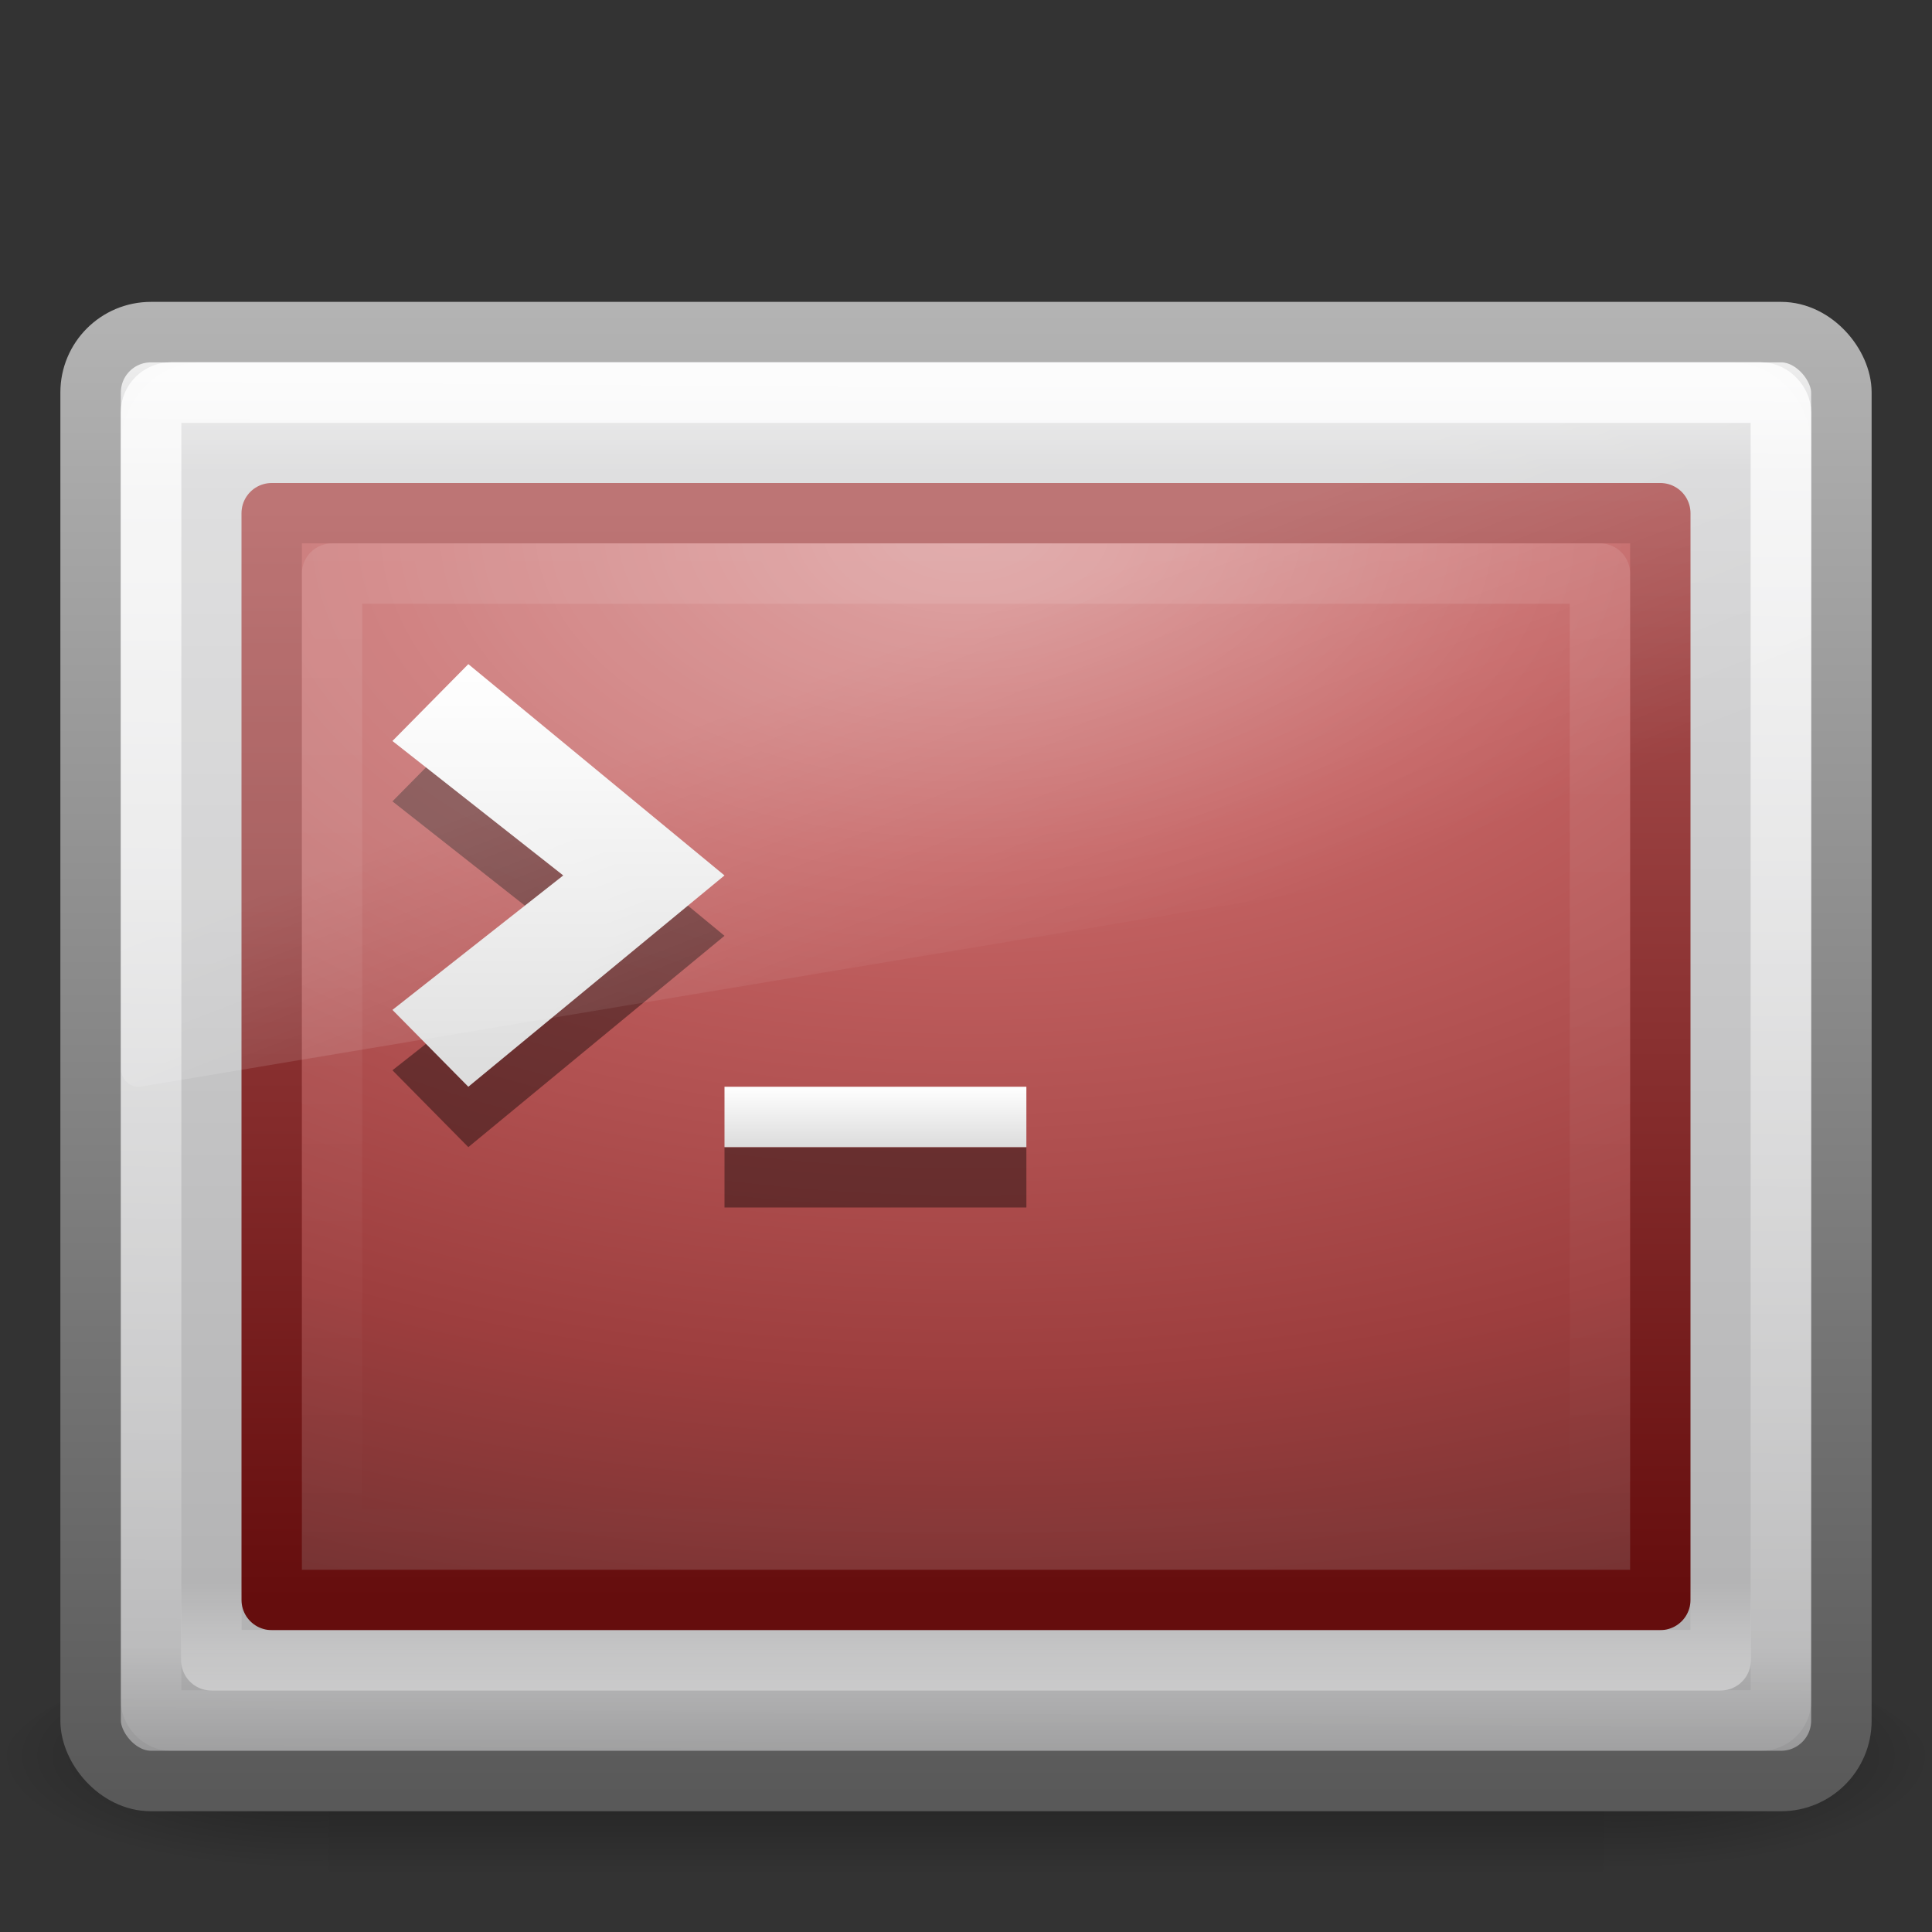 <?xml version="1.0" encoding="UTF-8"?>
<!-- Created with Inkscape (http://www.inkscape.org/) -->
<svg id="svg3006" width="32" height="32" version="1.1" xmlns="http://www.w3.org/2000/svg" xmlns:cc="http://creativecommons.org/ns#" xmlns:dc="http://purl.org/dc/elements/1.1/" xmlns:rdf="http://www.w3.org/1999/02/22-rdf-syntax-ns#" xmlns:xlink="http://www.w3.org/1999/xlink">
 <rect width="100%" height="100%" fill="#333333" stroke="none"/>
 <defs id="defs3008">
  <linearGradient id="linearGradient2880" x1="16.143" x2="16.143" y1="4" y2="44" gradientTransform="matrix(.538 0 0 .41 3.076 7.653)" gradientUnits="userSpaceOnUse">
   <stop id="stop2225-6-4-7-2" style="stop-color:#fff" offset="0"/>
   <stop id="stop2229-2-5-5-8" style="stop-color:#fff;stop-opacity:0" offset="1"/>
  </linearGradient>
  <linearGradient id="linearGradient2883" x1="16.626" x2="20.055" y1="15.298" y2="24.628" gradientTransform="matrix(.61 0 0 .643 1.371 2.161)" gradientUnits="userSpaceOnUse">
   <stop id="stop2687-1-9-0-2" style="stop-color:#fff" offset="0"/>
   <stop id="stop2689-5-4-3-1" style="stop-color:#fff;stop-opacity:0" offset="1"/>
  </linearGradient>
  <linearGradient id="linearGradient2886" x1="16" x2="16" y1="27.045" y2="16" gradientTransform="matrix(.629 0 0 .636 .214 .818)" gradientUnits="userSpaceOnUse" xlink:href="#linearGradient3680-6"/>
  <linearGradient id="linearGradient3680-6">
   <stop id="stop3682-4" style="stop-color:#dcdcdc" offset="0"/>
   <stop id="stop3684-8" style="stop-color:#fff" offset="1"/>
  </linearGradient>
  <linearGradient id="linearGradient2890" x1="20" x2="20" y1="28" y2="26" gradientTransform="matrix(.625 0 0 .5 .75 5)" gradientUnits="userSpaceOnUse" xlink:href="#linearGradient3680-6"/>
  <linearGradient id="linearGradient2894" x1="12.579" x2="12.213" y1="2.917" y2="47.279" gradientTransform="matrix(.599 0 0 .564 1.614 4.543)" gradientUnits="userSpaceOnUse">
   <stop id="stop2240-1-6-7-0" style="stop-color:#fff" offset="0"/>
   <stop id="stop2242-7-3-7-2" style="stop-color:#fff;stop-opacity:0" offset="1"/>
  </linearGradient>
  <linearGradient id="linearGradient2897" x1="23.071" x2="23.071" y1="36.047" y2="33.296" gradientTransform="matrix(.635 0 0 .653 .757 4.476)" gradientUnits="userSpaceOnUse">
   <stop id="stop2225-6-4-7" style="stop-color:#fff" offset="0"/>
   <stop id="stop2229-2-5-5" style="stop-color:#fff;stop-opacity:0" offset="1"/>
  </linearGradient>
  <radialGradient id="radialGradient2900" cx="7.496" cy="8.45" r="20" gradientTransform="matrix(0 1.062 -1.815 -4.4791e-8 31.34 .811)" gradientUnits="userSpaceOnUse">
   <stop id="stop2749" style="stop-color:#d78e8e" offset="0"/>
   <stop id="stop2751" style="stop-color:#c56464" offset=".262"/>
   <stop id="stop2829" style="stop-color:#9d3e3e" offset=".661"/>
   <stop id="stop2831" style="stop-color:#5e2c2c" offset="1"/>
  </radialGradient>
  <linearGradient id="linearGradient2902" x1="6.301" x2="6.301" y1="43.469" y2="3.757" gradientTransform="matrix(.59 0 0 .462 1.845 6.422)" gradientUnits="userSpaceOnUse">
   <stop id="stop2759" style="stop-color:#650d0d" offset="0"/>
   <stop id="stop2761" style="stop-color:#ad5353" offset="1"/>
  </linearGradient>
  <linearGradient id="linearGradient2905" x1="24" x2="24" y1="7.96" y2="43.865" gradientTransform="matrix(.644 0 0 .649 .534 .636)" gradientUnits="userSpaceOnUse">
   <stop id="stop4324-9-7" style="stop-color:#f0f0f0" offset="0"/>
   <stop id="stop2860-4-4" style="stop-color:#d7d7d8" offset=".086"/>
   <stop id="stop2862-5-9" style="stop-color:#b2b2b3" offset=".922"/>
   <stop id="stop4326-1-1" style="stop-color:#979798" offset="1"/>
  </linearGradient>
  <linearGradient id="linearGradient2907" x1="10.014" x2="10.014" y1="44.96" y2="2.877" gradientTransform="matrix(.617 0 0 .586 1.192 3.428)" gradientUnits="userSpaceOnUse">
   <stop id="stop4334-7-6" style="stop-color:#595959" offset="0"/>
   <stop id="stop4336-8-0" style="stop-color:#b3b3b3" offset="1"/>
  </linearGradient>
  <radialGradient id="radialGradient2910" cx="605.71" cy="486.65" r="117.14" gradientTransform="matrix(-.044 0 0 .016 31.795 21.294)" gradientUnits="userSpaceOnUse" xlink:href="#linearGradient5060-6-6-5"/>
  <linearGradient id="linearGradient5060-6-6-5">
   <stop id="stop5062-3-0-3" offset="0"/>
   <stop id="stop5064-1-4-9" style="stop-opacity:0" offset="1"/>
  </linearGradient>
  <radialGradient id="radialGradient2913" cx="605.71" cy="486.65" r="117.14" gradientTransform="matrix(.044 0 0 .016 .205 21.294)" gradientUnits="userSpaceOnUse" xlink:href="#linearGradient5060-6-6-5"/>
  <linearGradient id="linearGradient3004" x1="302.86" x2="302.86" y1="366.65" y2="609.51" gradientTransform="matrix(.044 0 0 .016 .197 21.294)" gradientUnits="userSpaceOnUse">
   <stop id="stop5050-5-6-4" style="stop-opacity:0" offset="0"/>
   <stop id="stop5056-9-0-1" offset=".5"/>
   <stop id="stop5052-6-9-5" style="stop-opacity:0" offset="1"/>
  </linearGradient>
 </defs>
 <g id="layer1">
  <rect id="rect2512-9-5" x="5.444" y="27.333" width="21.113" height="4" style="fill:url(#linearGradient3004);opacity:.402"/>
  <path id="path2514-7-4" d="m26.556 27.333v4c2.252 0.008 5.444-0.896 5.444-2s-2.513-2-5.444-2z" style="fill:url(#radialGradient2913);opacity:.402"/>
  <path id="path2516-8-9" d="m5.444 27.333v4c-2.252 0.008-5.444-0.896-5.444-2s2.513-2 5.444-2z" style="fill:url(#radialGradient2910);opacity:.402"/>
  <rect id="rect2551-5-8" x="1.501" y="5.501" width="28.998" height="23.998" rx=".999" ry=".999" style="fill-rule:evenodd;fill:url(#linearGradient2905);stroke-linecap:round;stroke-linejoin:round;stroke-width:1.002;stroke:url(#linearGradient2907)"/>
  <rect id="rect1314-3-3" x="4.5" y="8.5" width="23" height="18" rx="0" ry="0" style="color:#000000;fill:url(#radialGradient2900);stroke-linecap:round;stroke-linejoin:round;stroke:url(#linearGradient2902)"/>
  <rect id="rect2221-3-8" x="3.501" y="7.501" width="24.998" height="19.998" rx="0" ry="0" style="fill:none;opacity:.4;stroke-linecap:round;stroke-linejoin:round;stroke-width:1.002;stroke:url(#linearGradient2897)"/>
  <rect id="rect2556-8-5" x="2.502" y="6.502" width="26.996" height="21.996" rx=".332" ry=".332" style="fill:none;opacity:.8;stroke-linecap:round;stroke-linejoin:round;stroke-width:1.004;stroke:url(#linearGradient2894)"/>
  <path id="path3651-7-2" d="m17 20v-1h-5v1h5z" style="opacity:.4"/>
  <path id="path3651-2" d="m17 19v-1h-5v1h5z" style="fill:url(#linearGradient2890)"/>
  <path id="path3653-3-2" d="m7.757 19-1.257-1.273 2.829-2.227-2.829-2.227 1.257-1.273 4.243 3.5-4.243 3.5z" style="opacity:.4"/>
  <path id="path3653-7" d="m7.757 18-1.257-1.273 2.829-2.227-2.829-2.227 1.257-1.273 4.243 3.5-4.243 3.5z" style="fill:url(#linearGradient2886)"/>
  <path id="path3333-3-0" d="m3.333 6c-0.736 0-1.333 0.63-1.333 1.407v10.29c0.002 0.087 0.038 0.168 0.099 0.226 0.062 0.057 0.143 0.085 0.225 0.076l27.429-4.582c0.141-0.023 0.246-0.151 0.248-0.301v-5.708c0-0.777-0.597-1.407-1.333-1.407h-25.333z" style="fill-rule:evenodd;fill:url(#linearGradient2883);opacity:.2"/>
  <rect id="rect1314-3-3-9" x="5.5" y="9.5" width="21" height="16" rx="0" ry="0" style="color:#000000;fill:none;opacity:.1;stroke-linecap:round;stroke-linejoin:round;stroke:url(#linearGradient2880)"/>
 </g>
</svg>
